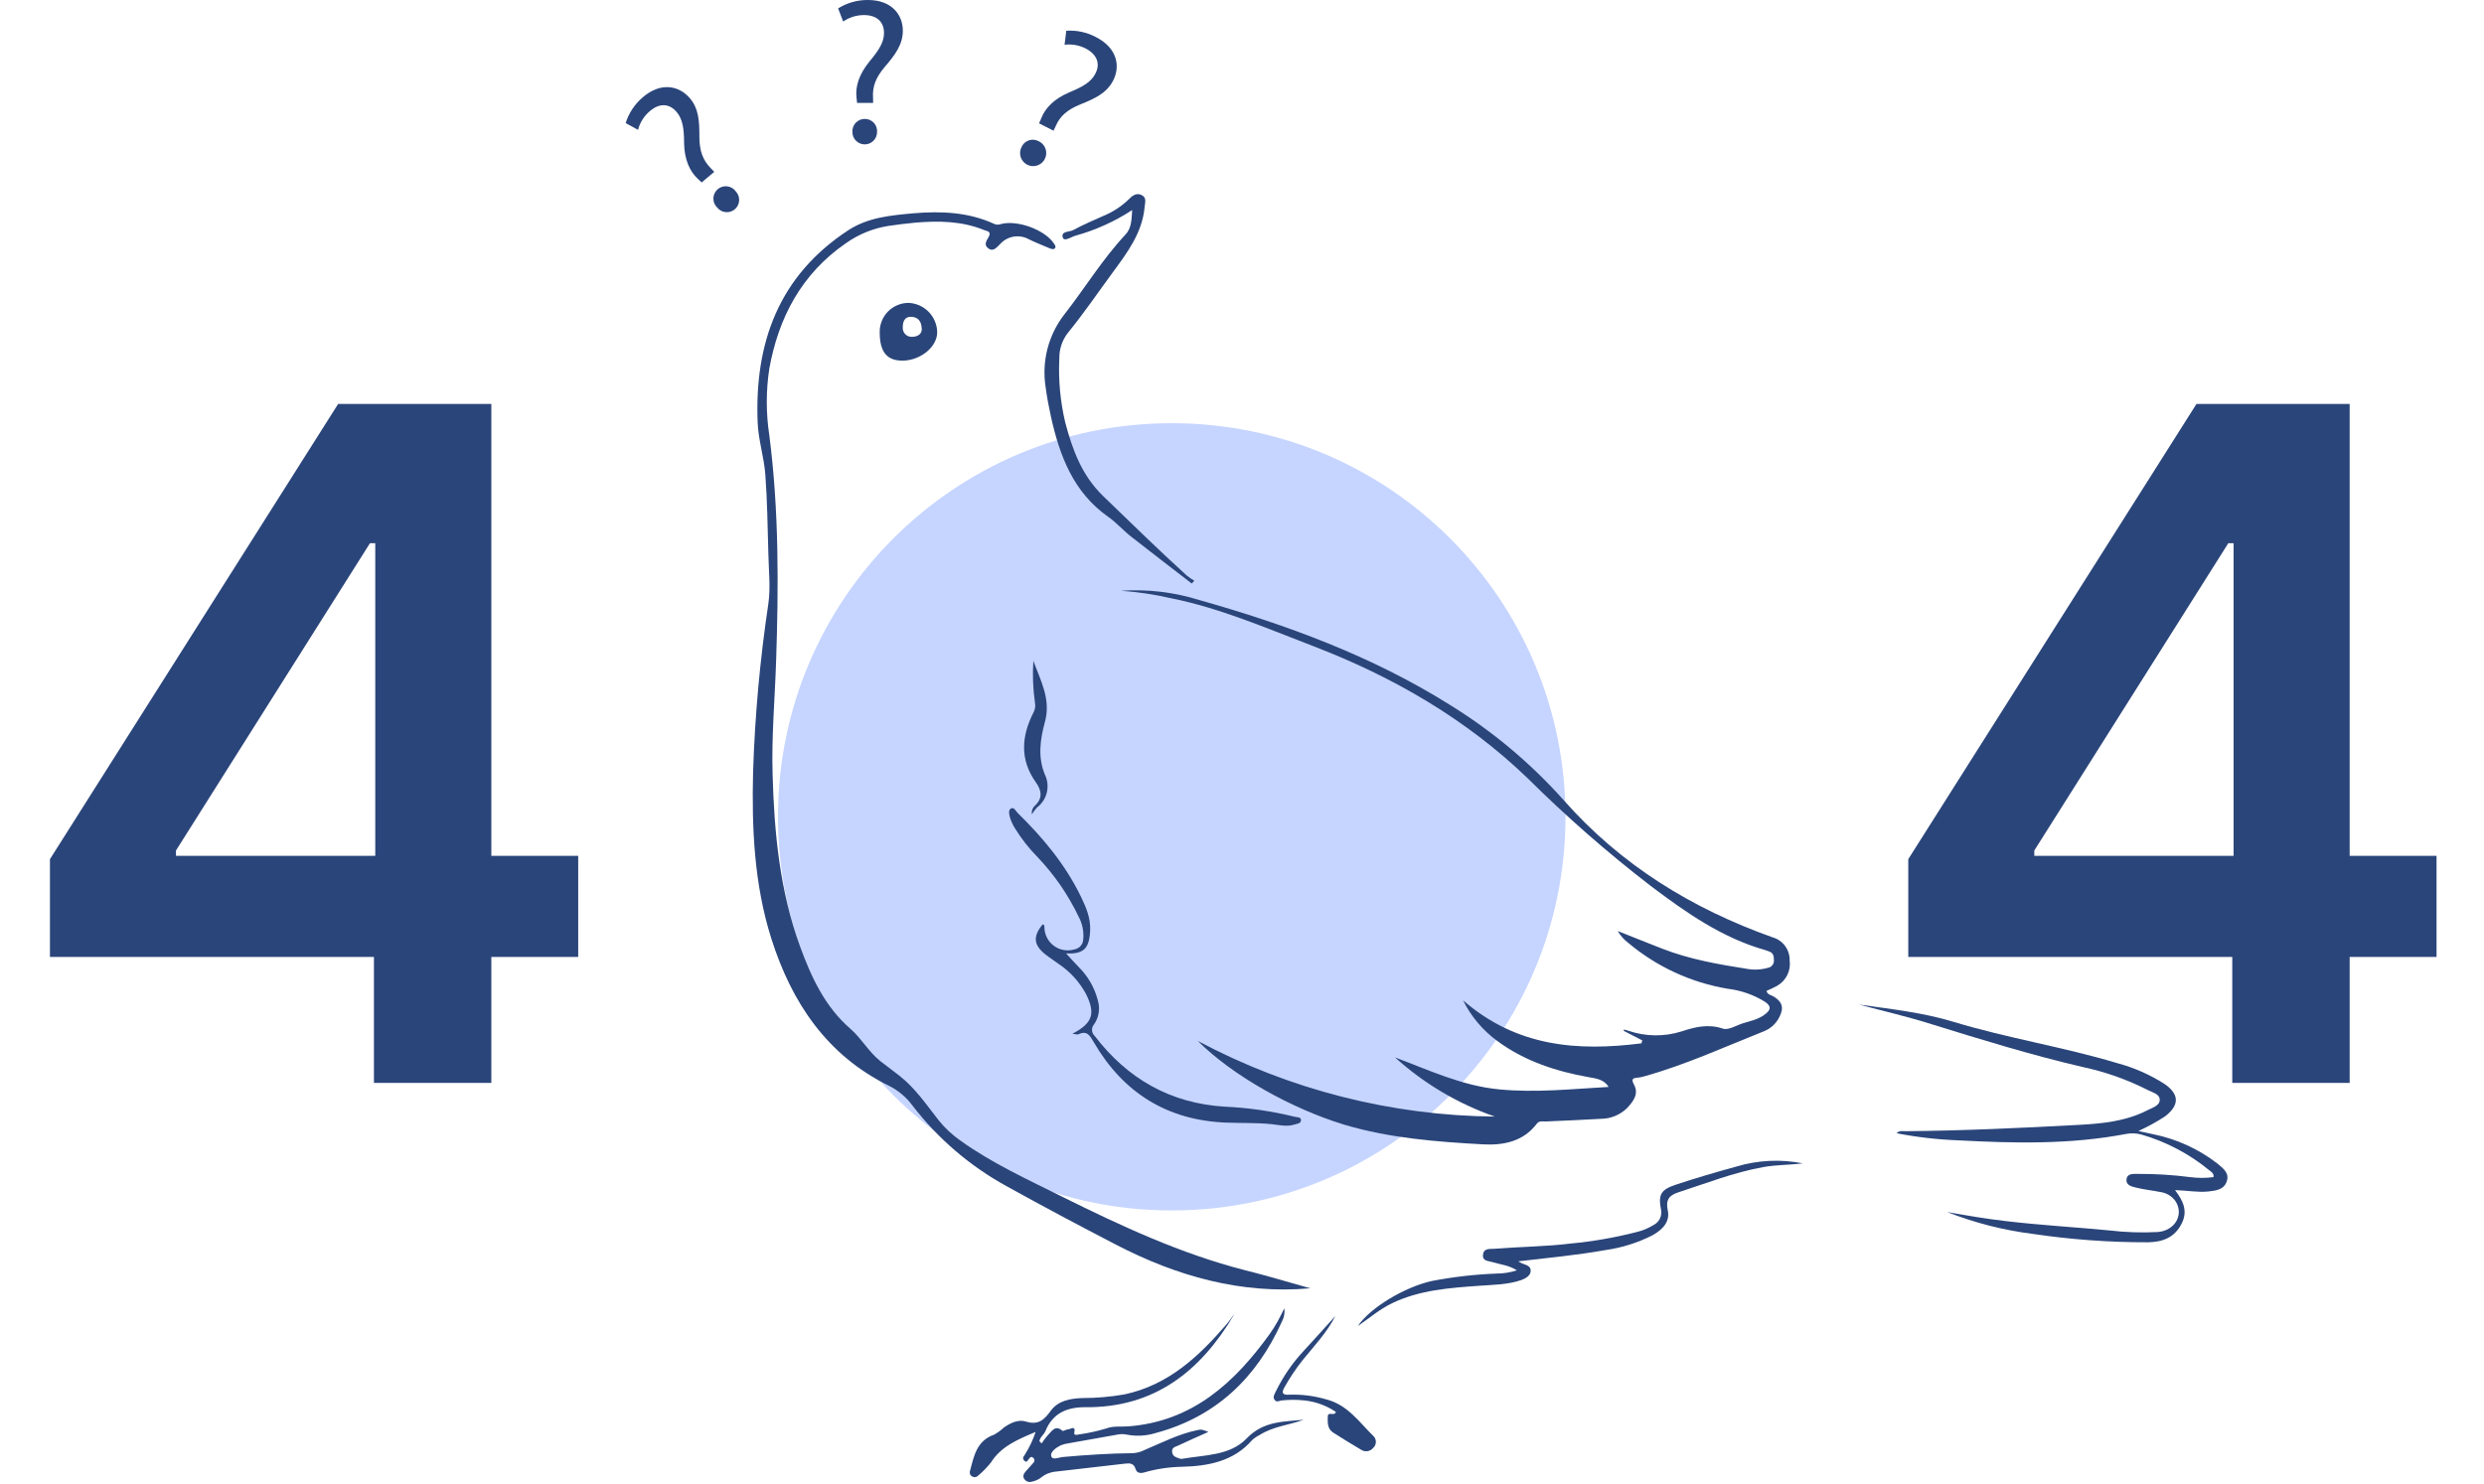 <svg width="532" height="318" viewBox="0 0 532 318" fill="none" xmlns="http://www.w3.org/2000/svg">
<path d="M408.697 205.011V184.06L470.415 86.546H487.887V116.375H477.234L435.685 182.213V183.349H521.836V205.011H408.697ZM478.086 232V198.619L478.37 189.244V86.546H503.228V232H478.086Z" fill="#2A457A"/>
<g clip-path="url(#clip0_636_1530)">
<path d="M250.95 259.32C297.524 259.32 335.28 221.564 335.28 174.99C335.28 128.416 297.524 90.66 250.95 90.66C204.376 90.66 166.62 128.416 166.62 174.99C166.62 221.564 204.376 259.32 250.95 259.32Z" fill="#C6D5FF"/>
<path d="M256.53 223C276.122 233.448 297.947 239.009 320.15 239.21C312.247 236.455 304.977 232.143 298.77 226.53C306.07 229.27 313.16 232.62 321.06 233.38C328.96 234.14 336.67 233.29 344.52 232.86C343.52 231.22 341.84 231.05 340.27 230.77C333.21 229.51 326.52 227.32 320.67 223.01C317.566 220.741 315.055 217.757 313.35 214.31C324.87 224.31 337.92 225.25 351.55 223.52L351.73 222.89L347.73 220.83L347.86 220.56L348.77 220.83C352.452 222.088 356.44 222.134 360.15 220.96C362.9 220.05 365.83 219.29 368.97 220.36C370.15 220.77 371.87 219.67 373.33 219.21C374.98 218.69 376.73 218.37 378.13 217.21C379.24 216.32 379.42 215.57 377.98 214.6C375.549 213.1 372.818 212.151 369.98 211.82C362.149 210.496 354.813 207.106 348.73 202C347.814 201.317 347.048 200.452 346.48 199.46C349.86 200.8 352.91 202.04 355.98 203.23C361.81 205.51 367.98 206.59 374.09 207.55C375.613 207.836 377.182 207.761 378.67 207.33C379.036 207.262 379.365 207.064 379.595 206.771C379.825 206.478 379.941 206.112 379.92 205.74C379.92 204.9 379.83 204.12 378.85 203.82C378.59 203.75 378.35 203.62 378.09 203.55C368.81 200.92 361.17 195.55 353.55 189.81C344.267 182.662 335.443 174.937 327.13 166.68C313.93 154 298.37 145 281.28 138.43C271.28 134.6 261.45 130.32 250.89 128.18C247.334 127.361 243.72 126.819 240.08 126.56C245.762 126.18 251.466 126.858 256.9 128.56C275.64 133.86 293.85 140.56 310.43 150.95C319.524 156.543 327.757 163.428 334.87 171.39C347.13 185.31 362.35 194.66 379.67 200.82C380.732 201.125 381.664 201.773 382.319 202.663C382.974 203.553 383.315 204.635 383.29 205.74C383.441 206.808 383.269 207.896 382.797 208.865C382.325 209.834 381.574 210.64 380.64 211.18C379.89 211.59 379.119 211.96 378.33 212.29C378.54 213.13 379.33 213.16 379.86 213.49C381.72 214.61 382.11 215.92 381.09 217.88C380.43 219.233 379.3 220.3 377.91 220.88C369.41 224.27 361.07 228.09 352.22 230.57C351.773 230.706 351.314 230.803 350.85 230.86C349.77 230.95 349.26 231.06 349.97 232.39C351.05 234.39 349.75 236.01 348.47 237.39C346.962 238.863 344.938 239.688 342.83 239.69C338.89 239.93 334.94 240.08 330.99 240.26C330.34 240.26 329.63 240.08 329.14 240.73C326.22 244.6 321.95 245.39 317.62 245.16C307.62 244.61 297.62 243.84 287.88 240.94C276.58 237.49 264 230.46 256.53 223Z" fill="#2A457A"/>
<path d="M280.63 276C265.74 277.3 252.02 273.4 238.93 266.61C231.09 262.54 223.28 258.4 215.56 254.11C207.724 249.809 200.866 243.928 195.42 236.84C194.107 235.063 192.394 233.621 190.42 232.63C177.08 226.08 169.55 214.78 165.2 201.09C161.52 189.47 160.99 177.45 161.29 165.34C161.678 153.286 162.77 141.266 164.56 129.34C165.07 125.8 164.62 122.12 164.56 118.51C164.4 112.89 164.33 107.25 163.91 101.65C163.63 97.93 162.42 94.27 162.27 90.56C161.57 73.5 166.77 59.09 181.67 49.33C185.93 46.54 190.84 46.14 195.67 45.69C201.61 45.2 207.46 45.43 213 48C213.441 48.17 213.929 48.17 214.37 48C217.93 47.06 223.85 49.26 225.75 52.21C225.94 52.5 226.17 52.79 225.98 53.13C225.79 53.47 225.27 53.39 224.92 53.24C223.38 52.59 221.81 51.98 220.31 51.24C219.331 50.706 218.203 50.515 217.103 50.696C216.003 50.877 214.995 51.42 214.24 52.24C213.55 52.86 212.84 54.02 211.71 53.24C210.58 52.46 211.31 51.55 211.76 50.72C212.39 49.57 211.38 49.52 210.76 49.28C206 47.35 201.1 47.28 196.12 47.69C194.19 47.86 192.26 48.11 190.34 48.39C187.023 48.899 183.871 50.18 181.14 52.13C171.66 58.66 166.73 68.06 164.76 79C164.045 83.713 164.045 88.507 164.76 93.22C166.84 109.33 166.76 125.47 166.22 141.63C165.96 149.72 165.22 157.81 165.47 165.91C165.81 178.46 167.02 190.91 171.37 202.81C173.78 209.4 176.67 215.66 182.14 220.41C184.51 222.47 186.05 225.35 188.54 227.33C189.91 228.4 191.31 229.42 192.67 230.49C196.03 233.13 198.4 236.65 200.99 239.95C202.362 241.674 203.983 243.184 205.8 244.43C212.59 249.28 220.16 252.72 227.59 256.43C240.19 262.68 252.91 268.6 266.59 272.11C271.33 273.29 276 274.7 280.63 276Z" fill="#2A457A"/>
<path d="M398.17 215.22C404.97 216.17 411.84 216.92 418.45 218.93C429.98 222.43 441.93 224.29 453.45 227.76C457.016 228.713 460.416 230.207 463.53 232.19C466.8 234.41 466.81 236.79 463.66 239.19C461.848 240.363 459.953 241.403 457.99 242.3L461.15 242.99C466.159 244.001 470.868 246.153 474.91 249.28C476.1 250.28 477.52 251.28 476.91 253.08C476.3 254.88 474.59 255.08 472.91 255.26C470.66 255.48 468.42 255.04 465.83 254.96C467.64 257.34 468.61 259.53 467.21 262.2C465.67 265.2 463.1 266.08 460.06 266.14C451.76 266.158 443.47 265.552 435.26 264.33C429.016 263.538 422.895 261.969 417.04 259.66C421.18 260.4 425.32 261.1 429.5 261.59C436.88 262.47 444.3 262.88 451.7 263.59C455.16 264.006 458.65 264.123 462.13 263.94C465.92 263.64 467.83 260.07 465.85 257.22C465.464 256.711 464.98 256.285 464.427 255.965C463.874 255.646 463.263 255.44 462.63 255.36C460.93 255.02 459.18 254.85 457.5 254.43C456.6 254.2 455.29 253.97 455.44 252.65C455.59 251.33 456.89 251.51 457.85 251.49C461.601 251.47 465.349 251.7 469.07 252.18C470.729 252.399 472.41 252.399 474.07 252.18C474.18 251.33 473.56 251.03 473.13 250.69C468.874 247.195 463.95 244.602 458.66 243.07C457.562 242.763 456.408 242.718 455.29 242.94C443.41 245.21 431.44 244.94 419.45 244.3C415.001 244.137 410.571 243.629 406.2 242.78C406.82 242.12 407.56 242.35 408.2 242.34C420.59 242.23 432.97 241.65 445.33 240.98C450.33 240.71 455.33 240.21 459.94 237.84C460.94 237.31 462.54 236.9 462.55 235.63C462.56 234.36 461.04 234.08 460.07 233.56C455.594 231.278 450.836 229.597 445.92 228.56C435.03 226.02 424.36 222.73 413.69 219.42C408.56 217.79 403.34 216.6 398.17 215.22Z" fill="#2A457A"/>
<path d="M264.3 281.64C257.14 293.77 247.21 301.64 232.36 301.47C228.46 301.47 225.46 302.76 223.9 306.59C223.59 307.35 222.74 307.86 222.61 308.75L223.08 309.23C223.488 308.6 223.942 308.002 224.44 307.44C225.28 306.63 225.98 305.18 227.54 306.52C227.73 306.68 228.39 306.2 228.83 306.2C229.27 306.2 230.43 305.25 230.08 306.95C229.95 307.6 230.8 307.37 231.17 307.29C233.144 307.016 235.094 306.585 237 306C238.42 305.45 240.16 305.7 241.75 305.57C255.4 304.48 264.38 296.25 271.91 285.82C272.529 284.948 273.099 284.044 273.62 283.11C274.11 282.25 274.52 281.35 275.06 280.28C275.207 281.283 275.017 282.307 274.52 283.19C269.1 295.19 260.44 303.53 247.52 307C245.457 307.643 243.265 307.75 241.15 307.31C240.486 307.198 239.806 307.218 239.15 307.37C235.72 307.96 232.29 308.58 228.87 309.2C228.272 309.274 227.686 309.429 227.13 309.66C226.13 310.16 224.92 311.08 225.13 311.92C225.38 312.92 226.78 312.21 227.63 312.14C232.63 311.7 237.63 311.36 242.63 311.32C243.483 311.271 244.317 311.046 245.08 310.66C248.82 309.08 252.45 307.2 256.48 306.37C257.36 306.19 257.37 306.23 258.8 306.76C256.5 307.76 254.38 308.76 252.28 309.71C251.72 309.97 250.95 310.07 251.03 311.03C251.11 311.99 251.83 312.18 252.52 312.43C252.704 312.514 252.907 312.552 253.11 312.54C257.94 311.67 263.4 311.92 267 308.16C270.6 304.4 274.87 304.6 279.21 304.16C276.1 305.3 272.69 305.57 269.82 307.4C269.223 307.695 268.668 308.068 268.17 308.51C264.22 313.1 258.69 314.08 253.23 314.23C250.455 314.274 247.697 314.684 245.03 315.45C244.19 315.69 243.46 315.55 243.22 314.73C242.82 313.4 241.92 313.45 240.86 313.57C235.95 314.15 231.02 314.69 226.1 315.27C224.964 315.363 223.882 315.799 223 316.52C222.411 316.969 221.726 317.277 221 317.42C220.712 317.516 220.4 317.516 220.112 317.42C219.824 317.325 219.574 317.139 219.4 316.89C218.96 316.28 219.25 315.73 219.65 315.25C220.21 314.58 220.84 313.98 221.39 313.3C221.454 313.221 221.5 313.129 221.525 313.03C221.549 312.931 221.552 312.829 221.533 312.729C221.514 312.629 221.474 312.534 221.414 312.451C221.355 312.369 221.278 312.3 221.19 312.25C220.82 311.96 220.62 312.25 220.38 312.51C220.14 312.77 219.93 313.51 219.38 312.92C218.83 312.33 219.28 312.03 219.49 311.64C220.458 310.118 221.233 308.482 221.8 306.77C217.98 308.38 214.46 309.82 212.26 313.27C211.44 314.322 210.508 315.281 209.48 316.13C209.319 316.309 209.098 316.423 208.86 316.452C208.621 316.482 208.379 316.424 208.18 316.29C207.972 316.167 207.816 315.972 207.74 315.742C207.665 315.512 207.675 315.263 207.77 315.04C208.59 311.9 209.21 308.64 212.9 307.36C213.657 306.934 214.362 306.421 215 305.83C216.42 304.83 218.11 304.04 219.71 304.54C222.32 305.36 223.6 304.23 225 302.29C226.61 300.05 229.22 299.6 231.82 299.51C234.837 299.512 237.848 299.251 240.82 298.73C250.23 296.73 256.75 290.61 262.72 283.67C263.24 283.06 263.72 282.39 264.18 281.75C264.18 281.7 264.25 281.68 264.3 281.64Z" fill="#2A457A"/>
<path d="M229.67 221.47C234.03 219.19 234.67 217.14 232.59 212.95C231.218 210.404 229.252 208.226 226.86 206.6C225.86 205.84 224.75 205.17 223.77 204.37C221.34 202.37 221.23 200.59 223.29 198.05C223.69 198.05 223.66 198.34 223.68 198.58C223.676 199.368 223.859 200.146 224.213 200.849C224.567 201.553 225.082 202.164 225.717 202.631C226.351 203.098 227.087 203.408 227.865 203.537C228.642 203.665 229.439 203.608 230.19 203.37C230.693 203.27 231.146 203.001 231.475 202.608C231.804 202.216 231.989 201.722 232 201.21C232.154 199.53 231.806 197.842 231 196.36C228.772 191.702 225.826 187.424 222.27 183.68C220.388 181.776 218.73 179.662 217.33 177.38C216.905 176.699 216.569 175.966 216.33 175.2C216.13 174.52 215.88 173.55 216.54 173.2C217.2 172.85 217.54 173.78 217.99 174.2C223.38 179.47 228.15 185.2 231.48 192.05C232.6 194.35 233.6 196.69 233.48 199.32C233.31 203.27 232.05 204.43 228.32 204.25C229.16 205.17 230.04 206.15 230.95 207.09C232.97 209.065 234.412 211.555 235.12 214.29C235.384 215.157 235.449 216.073 235.308 216.968C235.168 217.863 234.827 218.715 234.31 219.46C234.006 219.808 233.851 220.262 233.877 220.724C233.903 221.185 234.109 221.618 234.45 221.93C241.45 231.09 250.64 236.36 262.23 237.08C267.309 237.306 272.354 238.033 277.29 239.25C277.79 239.38 278.72 239.25 278.63 240.07C278.55 240.73 277.75 240.75 277.18 240.93C275.57 241.43 273.97 241.01 272.39 240.84C269.12 240.5 265.84 240.63 262.56 240.5C249.96 240 240.56 234.1 234.27 223.3C233.42 221.85 232.82 220.67 230.92 221.61C230.67 221.66 230.36 221.53 229.67 221.47Z" fill="#2A457A"/>
<path d="M242.48 45C238.722 47.461 234.602 49.32 230.27 50.51C229.39 50.77 227.95 51.8 227.64 50.94C227.12 49.48 229.01 49.74 229.83 49.3C231.94 48.16 234.16 47.2 236.36 46.23C238.409 45.389 240.274 44.156 241.85 42.6C242.56 41.87 243.48 41.24 244.55 41.81C245.62 42.38 245.23 43.36 245.15 44.3C244.66 49.85 241.46 54.08 238.36 58.3C235.26 62.52 232.1 67.16 228.67 71.36C227.474 72.914 226.843 74.829 226.88 76.79C226.653 81.407 227.081 86.033 228.15 90.53C229.69 96.32 231.67 101.85 236.29 106.3C242.22 112.02 248.09 117.79 254.17 123.3C254.684 123.707 255.225 124.078 255.79 124.41L255.24 125.01C250.88 121.64 246.49 118.3 242.16 114.89C240.48 113.56 239.04 111.89 237.3 110.69C229.88 105.45 226.97 97.69 225.09 89.31C224.63 87.22 224.23 85.11 223.95 82.99C223.509 80.237 223.641 77.422 224.338 74.722C225.035 72.023 226.282 69.496 228 67.3C232.4 61.66 236.13 55.52 241 50.3C242.36 48.91 242.35 47 242.48 45Z" fill="#2A457A"/>
<path d="M325.17 270.22C325.44 270.37 325.71 270.55 325.99 270.67C326.78 271 327.84 271.15 327.83 272.23C327.82 273.31 326.76 273.86 325.83 274.23C322.94 275.23 319.91 275.23 316.91 275.45C310.5 275.91 304.09 276.34 298.15 279.19C295.46 280.48 293.24 282.42 290.81 284.08C293.4 280.21 300.71 275.77 306.62 274.44C311.219 273.553 315.879 273.018 320.56 272.84C322.023 272.832 323.477 272.599 324.87 272.15C323.2 271.06 321.38 270.92 319.7 270.4C318.78 270.11 317.44 270.22 317.62 268.78C317.8 267.34 319.06 267.61 320.04 267.53C325.51 267.09 331.04 267.07 336.46 266.4C341.183 265.953 345.864 265.137 350.46 263.96C351.768 263.654 353.017 263.137 354.16 262.43C354.731 262.14 355.194 261.675 355.482 261.103C355.77 260.531 355.867 259.881 355.76 259.25C355.12 256.01 355.62 254.92 358.76 253.85C363.07 252.41 367.44 251.14 371.82 249.93C376.451 248.534 381.354 248.294 386.1 249.23C383.27 249.59 380.4 249.53 377.58 250.04C371.29 251.19 365.37 253.51 359.33 255.48C357.52 256.07 356.71 257.06 357.18 259.25C357.74 261.82 355.98 263.49 353.88 264.66C350.71 266.262 347.297 267.329 343.78 267.82C337.67 268.9 331.48 269.49 325.17 270.22Z" fill="#2A457A"/>
<path d="M188.41 71.26C188.384 70.427 188.528 69.597 188.831 68.82C189.135 68.043 189.592 67.336 190.176 66.741C190.76 66.146 191.458 65.675 192.229 65.357C192.999 65.039 193.826 64.88 194.66 64.89C196.277 64.978 197.8 65.674 198.924 66.839C200.048 68.004 200.69 69.551 200.72 71.17C200.72 74.27 197.25 77.17 193.42 77.26C190 77.32 188.42 75.45 188.41 71.26ZM197.41 70.45C197.35 68.69 196.52 67.93 195.15 67.87C193.78 67.81 193.36 68.87 193.35 70.01C193.313 70.295 193.34 70.585 193.43 70.858C193.52 71.131 193.671 71.38 193.871 71.587C194.071 71.794 194.315 71.953 194.585 72.052C194.855 72.151 195.144 72.188 195.43 72.16C196.61 72.12 197.46 71.5 197.42 70.45H197.41Z" fill="#2A457A"/>
<path d="M286 281.93C284.19 285.47 281.47 288.33 279 291.37C277.548 293.204 276.244 295.15 275.1 297.19C274.37 298.44 274.73 298.89 276.1 298.79C278.776 298.697 281.45 299.035 284.02 299.79C288.66 300.94 291.18 304.79 294.28 307.79C294.562 308.137 294.701 308.579 294.668 309.026C294.634 309.472 294.431 309.889 294.1 310.19C293.799 310.562 293.371 310.81 292.898 310.885C292.426 310.961 291.942 310.859 291.54 310.6C289.54 309.44 287.54 308.18 285.54 306.92C284.26 306.11 284.34 304.74 284.37 303.5C284.4 302.26 285.73 303.5 286.12 302.5C284.071 301.099 281.7 300.243 279.23 300.01C277.7 299.85 276.159 299.85 274.63 300.01C274.06 300.01 273.47 300.55 272.99 299.91C272.51 299.27 272.99 298.65 273.26 298.06C274.814 294.873 276.836 291.938 279.26 289.35C281.54 286.88 283.77 284.4 286 281.93Z" fill="#2A457A"/>
<path d="M221 174.45C220.949 174.109 220.983 173.76 221.1 173.435C221.217 173.111 221.413 172.82 221.67 172.59C223.4 170.95 223.05 169.29 221.84 167.59C218.33 162.65 218.79 157.59 221.41 152.5C221.702 151.898 221.79 151.217 221.66 150.56C221.236 147.58 221.119 144.564 221.31 141.56C222.86 145.8 225.14 149.84 223.78 154.71C222.78 158.41 222.23 162.2 223.78 165.93C224.362 167.122 224.511 168.48 224.201 169.771C223.891 171.061 223.141 172.203 222.08 173C221.681 173.454 221.32 173.938 221 174.45Z" fill="#2A457A"/>
<path d="M218.78 31.51C218.925 31.177 219.137 30.878 219.403 30.631C219.67 30.384 219.984 30.195 220.327 30.076C220.67 29.957 221.034 29.91 221.395 29.938C221.757 29.966 222.11 30.069 222.43 30.24C222.939 30.471 223.367 30.85 223.659 31.328C223.951 31.805 224.093 32.358 224.068 32.917C224.042 33.476 223.849 34.015 223.515 34.463C223.18 34.911 222.719 35.249 222.191 35.433C221.662 35.617 221.091 35.638 220.55 35.495C220.01 35.351 219.525 35.048 219.158 34.626C218.791 34.204 218.558 33.681 218.491 33.126C218.424 32.57 218.524 32.008 218.78 31.51ZM222.54 26.43L223 25.35C223.87 23.09 225.83 21.14 229 19.79C231.88 18.6 233.67 17.59 234.59 15.79C235.65 13.79 235.1 11.79 232.59 10.42C231.179 9.686 229.578 9.397 228 9.59L228.36 6.59C230.604 6.434 232.845 6.923 234.82 8C239.35 10.37 239.96 14.27 238.39 17.29C237 19.96 234.46 21.13 231.39 22.36C228.57 23.49 227 24.91 226.11 27L225.63 28L222.54 26.43Z" fill="#2A457A"/>
<path d="M183.56 22.05L183.44 20.89C183.17 18.49 184 15.89 186.21 13.18C188.21 10.79 189.33 9.07 189.33 7.07C189.33 4.79 187.92 3.25 185.08 3.23C183.475 3.221 181.905 3.703 180.58 4.61L179.5 1.8C181.417 0.6 183.638 -0.024 185.9 -5.98038e-05C191 -5.98038e-05 193.36 3.18 193.36 6.58C193.36 9.58 191.66 11.8 189.51 14.31C187.51 16.66 186.83 18.63 186.98 20.91L187 22.05H183.56ZM182.56 28.29C182.535 27.928 182.585 27.565 182.708 27.223C182.83 26.882 183.022 26.569 183.27 26.305C183.519 26.041 183.82 25.832 184.154 25.69C184.488 25.548 184.847 25.476 185.21 25.48C185.572 25.475 185.932 25.545 186.265 25.687C186.599 25.828 186.899 26.038 187.147 26.303C187.394 26.568 187.584 26.881 187.703 27.223C187.823 27.565 187.869 27.929 187.84 28.29C187.84 28.99 187.562 29.662 187.067 30.157C186.572 30.652 185.9 30.93 185.2 30.93C184.5 30.93 183.828 30.652 183.333 30.157C182.838 29.662 182.56 28.99 182.56 28.29Z" fill="#2A457A"/>
<path d="M150.27 39.09L149.43 38.29C147.66 36.64 146.57 34.1 146.51 30.63C146.51 27.51 146.19 25.48 144.89 23.96C143.4 22.23 141.33 21.96 139.16 23.82C137.933 24.864 137.056 26.261 136.65 27.82L134 26.37C134.673 24.21 135.95 22.287 137.68 20.83C141.56 17.5 145.41 18.38 147.68 20.96C149.68 23.24 149.79 26.03 149.79 29.33C149.79 32.4 150.58 34.33 152.18 35.99L152.97 36.82L150.27 39.09ZM153.6 44.46C153.334 44.204 153.123 43.895 152.983 43.554C152.843 43.212 152.776 42.845 152.786 42.476C152.796 42.106 152.883 41.743 153.042 41.41C153.2 41.076 153.427 40.779 153.707 40.539C153.987 40.298 154.314 40.118 154.668 40.011C155.021 39.904 155.393 39.873 155.76 39.918C156.127 39.963 156.48 40.085 156.796 40.274C157.113 40.464 157.387 40.718 157.6 41.02C157.842 41.28 158.03 41.586 158.151 41.921C158.272 42.255 158.325 42.61 158.305 42.965C158.285 43.321 158.194 43.668 158.037 43.987C157.88 44.306 157.66 44.59 157.39 44.822C157.121 45.054 156.807 45.229 156.468 45.336C156.129 45.444 155.772 45.482 155.418 45.448C155.064 45.414 154.721 45.309 154.408 45.139C154.096 44.97 153.821 44.739 153.6 44.46Z" fill="#2A457A"/>
</g>
<path d="M10.697 205.011V184.06L72.415 86.546H89.887V116.375H79.234L37.685 182.213V183.349H123.836V205.011H10.697ZM80.086 232V198.619L80.37 189.244V86.546H105.228V232H80.086Z" fill="#2A457A"/>
<defs>
<clipPath id="clip0_636_1530">
<rect width="343.05" height="317.48" fill="white" transform="translate(134)"/>
</clipPath>
</defs>
</svg>
